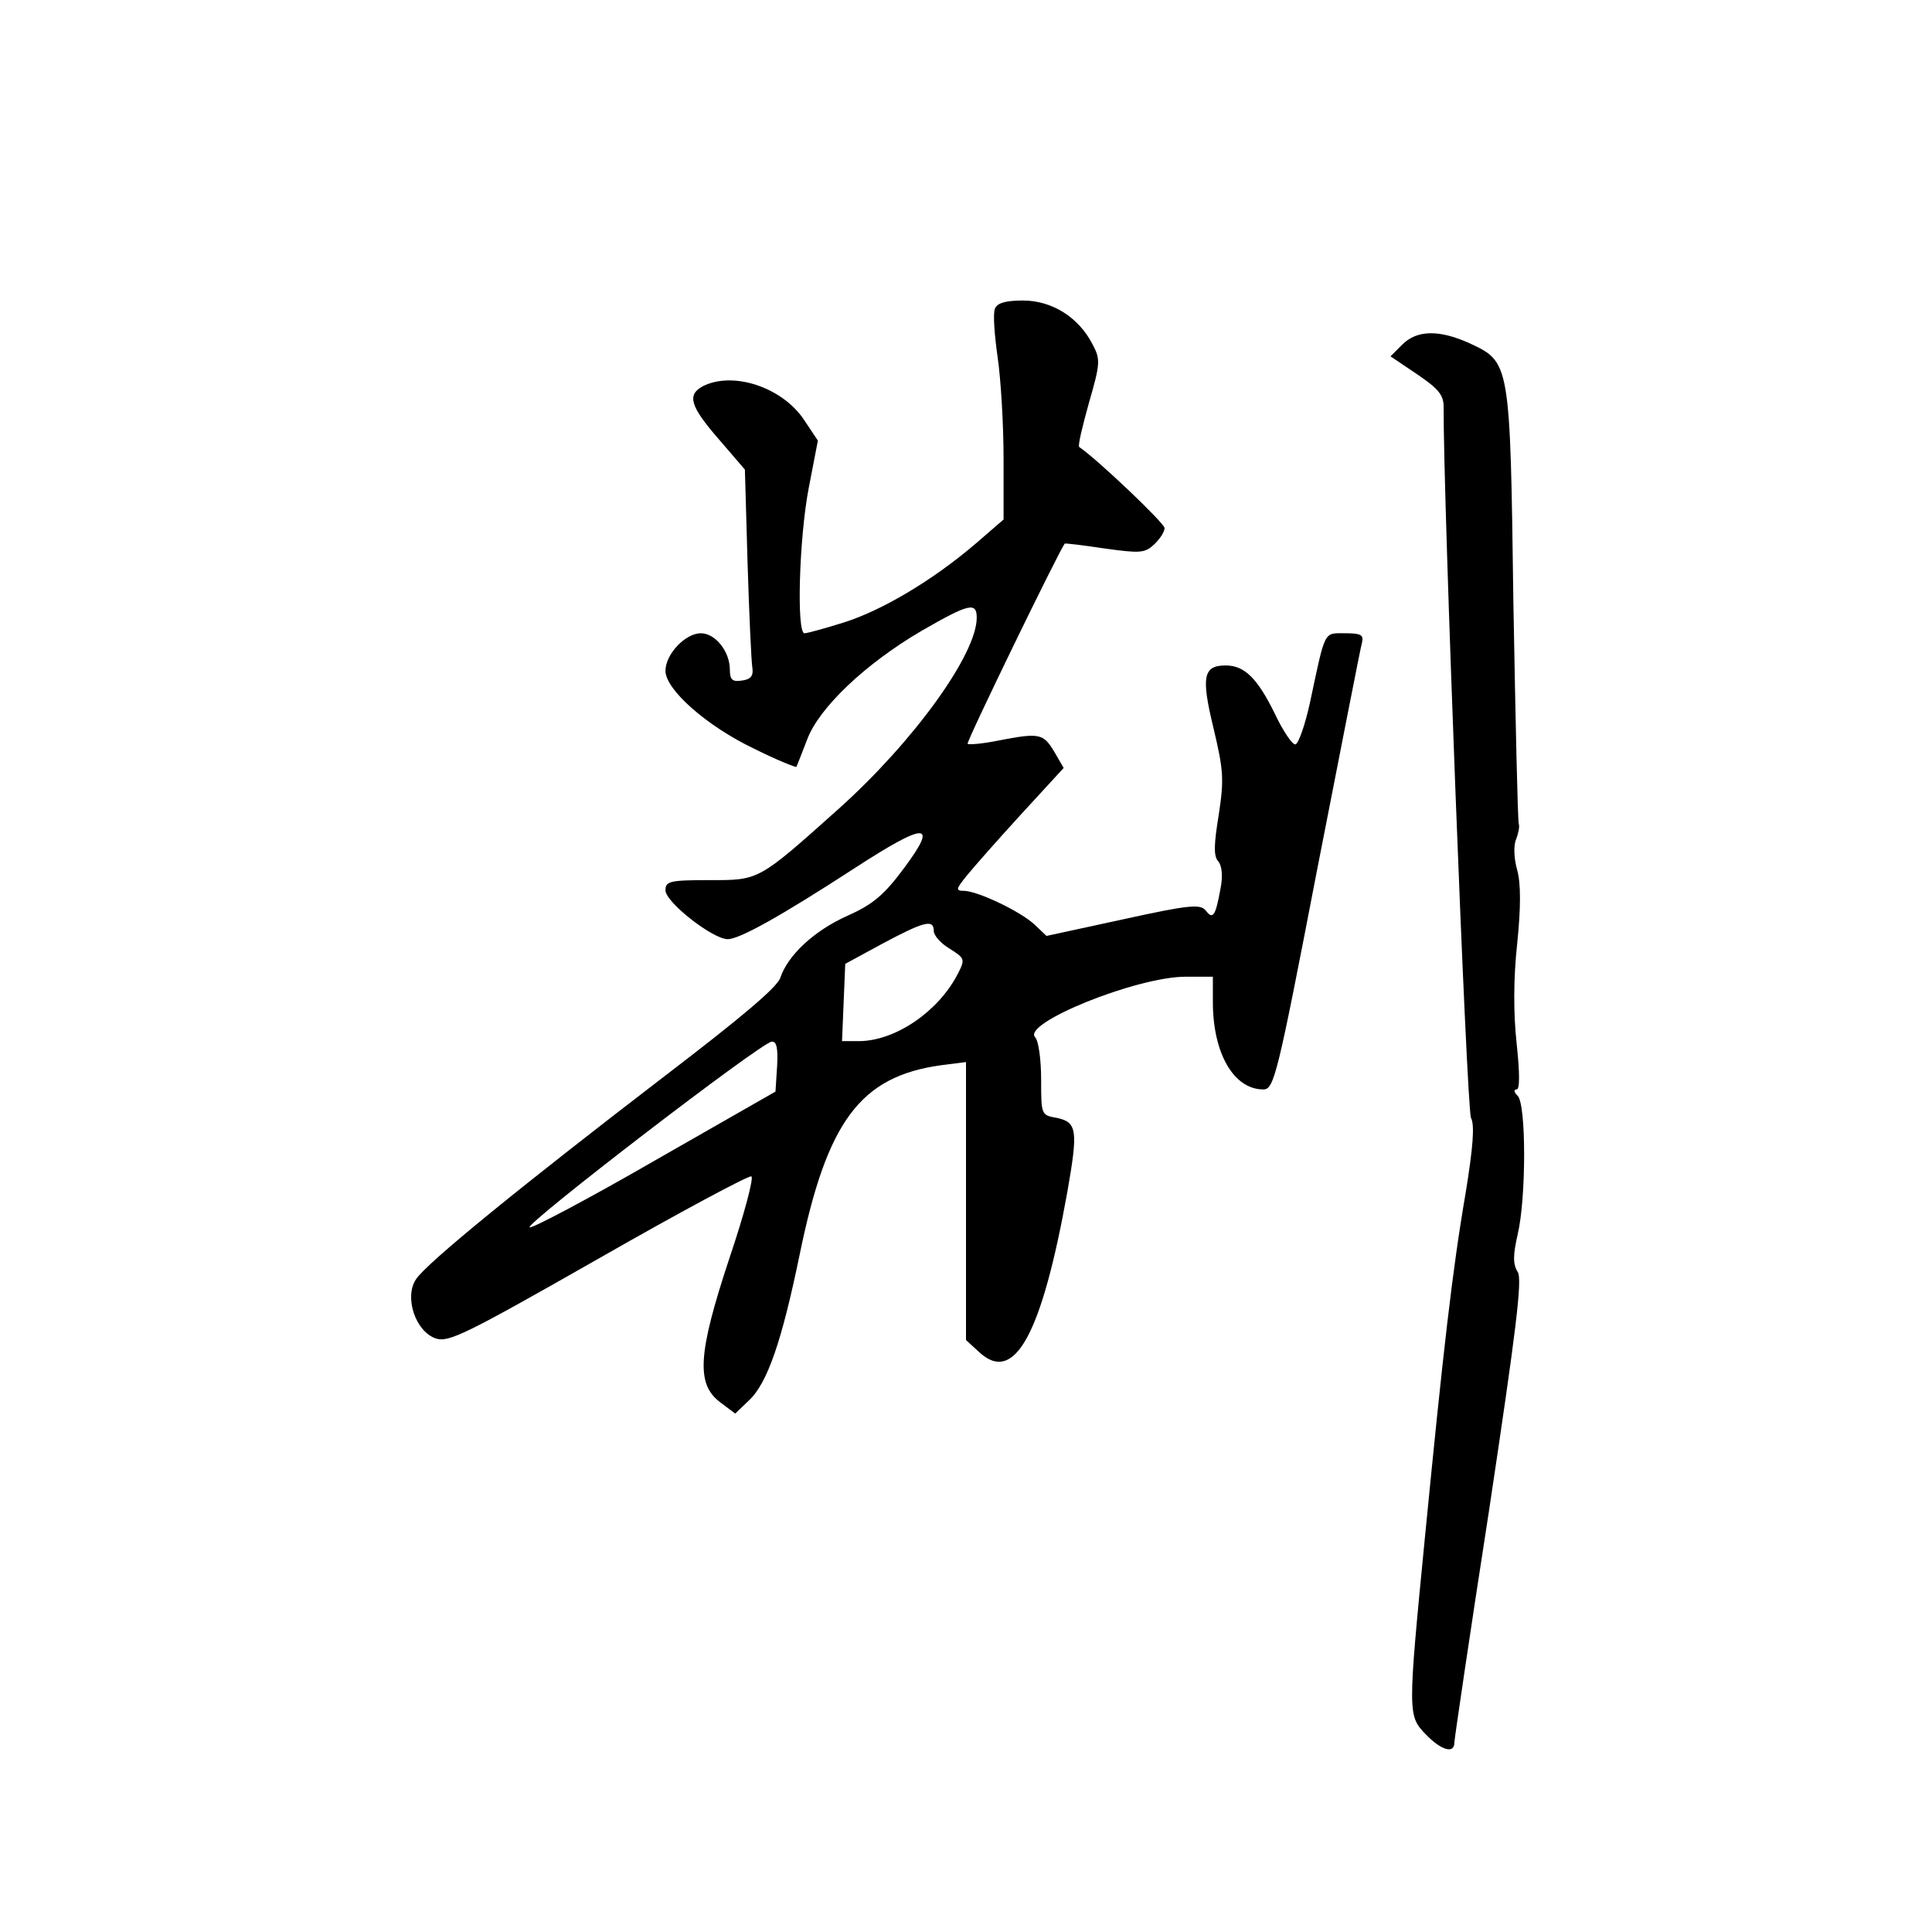 <?xml version="1.0" standalone="no"?>
<!DOCTYPE svg PUBLIC "-//W3C//DTD SVG 20010904//EN"
 "http://www.w3.org/TR/2001/REC-SVG-20010904/DTD/svg10.dtd">
<svg version="1.0" xmlns="http://www.w3.org/2000/svg"
 width="360pt" height="360pt" viewBox="0 0 360 360"
 preserveAspectRatio="xMidYMid meet">
<g transform="translate(0,360) scale(0.1,-0.1)"
fill="#000000" stroke="none">
<path d="M1854 3025 c-4 -9 -1 -49 5 -91 6 -41 11 -126 11 -189 l0 -113 -52
-45 c-82 -70 -176 -125 -246 -147 -35 -11 -68 -20 -73 -20 -15 0 -10 178 8
271 l17 88 -26 39 c-41 61 -133 91 -189 62 -29 -16 -23 -37 30 -98 l49 -57 5
-175 c3 -96 7 -184 9 -195 2 -14 -3 -21 -19 -23 -18 -3 -23 1 -23 20 0 34 -27
68 -54 68 -29 0 -66 -39 -66 -70 0 -35 77 -103 165 -145 42 -21 77 -35 79 -34
1 2 10 25 20 51 22 59 108 141 214 203 87 50 102 54 102 24 0 -68 -117 -230
-256 -355 -152 -136 -149 -134 -242 -134 -74 0 -82 -2 -82 -19 0 -22 88 -91
116 -91 22 0 99 43 236 132 134 87 157 87 93 1 -37 -50 -58 -68 -105 -89 -63
-28 -112 -74 -126 -116 -6 -18 -74 -75 -214 -182 -266 -204 -446 -350 -465
-380 -22 -33 -1 -97 37 -110 24 -8 56 8 302 148 152 87 281 156 286 154 5 -2
-13 -70 -41 -153 -59 -178 -62 -234 -17 -268 l28 -21 25 24 c35 32 62 112 95
272 51 249 113 332 263 353 l47 6 0 -259 0 -259 24 -22 c66 -62 117 31 165
299 20 114 18 129 -20 137 -29 5 -29 6 -29 72 0 37 -5 72 -11 78 -26 26 189
113 280 113 l51 0 0 -47 c0 -96 39 -163 94 -163 20 0 26 24 100 408 44 224 81
415 84 425 3 14 -2 17 -32 17 -40 0 -36 7 -65 -129 -9 -41 -21 -76 -27 -78 -5
-2 -23 24 -39 58 -32 65 -56 89 -91 89 -42 0 -46 -21 -23 -116 19 -80 20 -96
10 -162 -9 -55 -10 -77 -1 -87 7 -8 9 -28 4 -52 -9 -50 -14 -57 -27 -40 -10
13 -31 11 -154 -16 l-143 -31 -22 21 c-27 25 -105 62 -131 63 -17 0 -16 3 5
29 13 16 58 67 101 114 l79 86 -18 31 c-20 33 -27 35 -104 20 -29 -6 -55 -8
-57 -6 -3 3 171 361 181 373 1 1 34 -3 74 -9 65 -9 75 -9 92 7 11 10 20 24 20
31 0 9 -125 128 -159 151 -3 2 6 39 18 82 21 73 22 81 7 109 -26 51 -76 82
-130 82 -33 0 -48 -5 -52 -15z m-114 -1160 c0 -8 13 -23 30 -33 28 -18 29 -19
14 -48 -36 -69 -115 -123 -182 -124 l-33 0 3 72 3 72 70 38 c77 41 95 46 95
23z m-292 -252 l-3 -47 -224 -128 c-123 -71 -229 -127 -234 -125 -12 4 433
346 451 346 9 1 12 -12 10 -46z"/>
<path d="M2613 2958 l-22 -22 49 -33 c40 -27 50 -39 50 -61 -1 -166 43 -1311
51 -1325 7 -13 4 -54 -10 -140 -25 -145 -42 -296 -76 -643 -32 -328 -32 -331
2 -366 28 -29 53 -37 53 -15 0 6 29 203 65 435 50 333 62 428 53 442 -9 14 -9
31 0 70 16 68 16 242 0 258 -7 7 -8 12 -2 12 6 0 6 30 0 86 -6 55 -6 121 1
185 7 68 7 113 0 138 -6 21 -7 46 -2 57 4 10 7 24 5 29 -2 6 -6 190 -10 410
-6 454 -6 450 -83 486 -56 25 -97 24 -124 -3z"/>
</g>
</svg>
